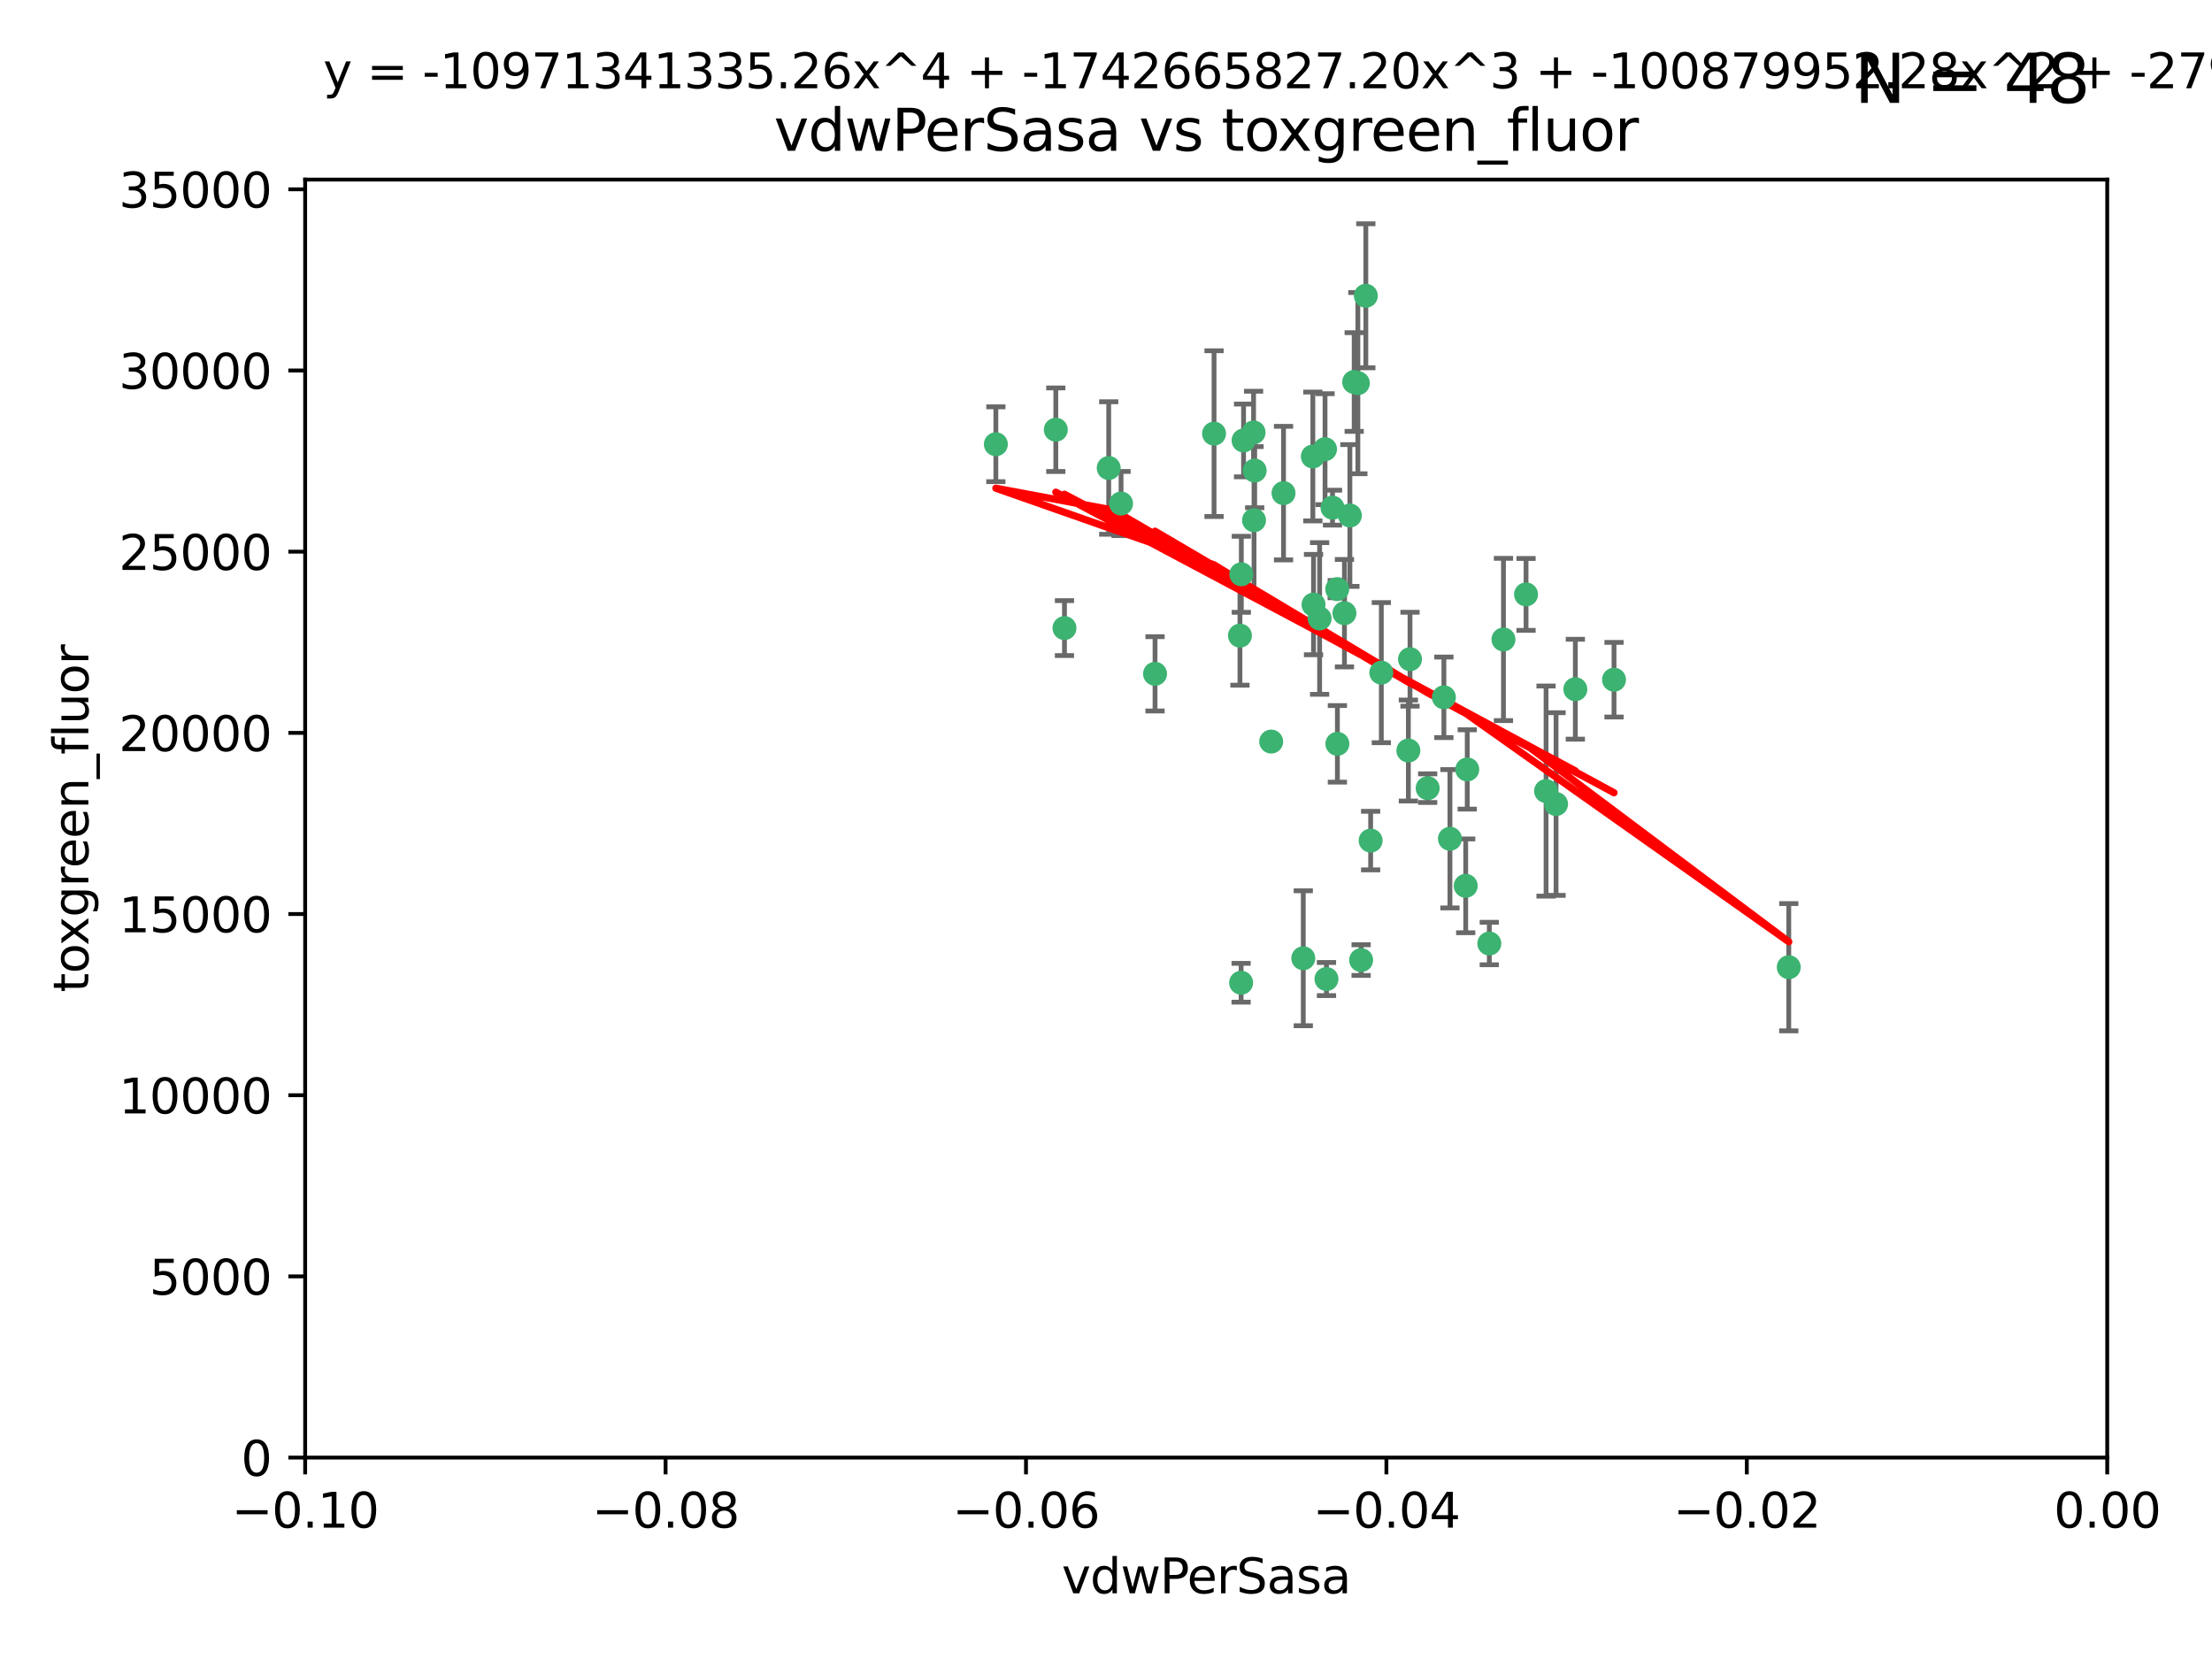 <?xml version="1.0" encoding="utf-8" standalone="no"?>
<!DOCTYPE svg PUBLIC "-//W3C//DTD SVG 1.1//EN"
  "http://www.w3.org/Graphics/SVG/1.1/DTD/svg11.dtd">
<svg xmlns:xlink="http://www.w3.org/1999/xlink" width="460.8pt" height="345.6pt" viewBox="0 0 460.8 345.6" xmlns="http://www.w3.org/2000/svg" version="1.1">
 <defs>
  <style type="text/css">*{stroke-linejoin: round; stroke-linecap: butt}</style>
 </defs>
 <g id="figure_1">
  <g id="patch_1">
   <path d="M 0 345.6 
L 460.8 345.6 
L 460.8 0 
L 0 0 
z
" style="fill: #ffffff"/>
  </g>
  <g id="axes_1">
   <g id="patch_2">
    <path d="M 63.571 303.64 
L 438.975 303.64 
L 438.975 37.411 
L 63.571 37.411 
z
" style="fill: #ffffff"/>
   </g>
   <g id="PathCollection_1">
    <defs>
     <path id="m2e0b7eb68b" d="M 0 1.118 
C 0.297 1.118 0.581 1 0.791 0.791 
C 1 0.581 1.118 0.297 1.118 0 
C 1.118 -0.297 1 -0.581 0.791 -0.791 
C 0.581 -1 0.297 -1.118 0 -1.118 
C -0.297 -1.118 -0.581 -1 -0.791 -0.791 
C -1 -0.581 -1.118 -0.297 -1.118 0 
C -1.118 0.297 -1 0.581 -0.791 0.791 
C -0.581 1 -0.297 1.118 0 1.118 
z
" style="stroke: #3cb371"/>
    </defs>
    <g clip-path="url(#pbb52444875)">
     <use xlink:href="#m2e0b7eb68b" x="261.374" y="98.026" style="fill: #3cb371; stroke: #3cb371"/>
     <use xlink:href="#m2e0b7eb68b" x="273.49" y="95.094" style="fill: #3cb371; stroke: #3cb371"/>
     <use xlink:href="#m2e0b7eb68b" x="219.944" y="89.516" style="fill: #3cb371; stroke: #3cb371"/>
     <use xlink:href="#m2e0b7eb68b" x="282.1" y="79.578" style="fill: #3cb371; stroke: #3cb371"/>
     <use xlink:href="#m2e0b7eb68b" x="267.381" y="102.727" style="fill: #3cb371; stroke: #3cb371"/>
     <use xlink:href="#m2e0b7eb68b" x="274.902" y="128.839" style="fill: #3cb371; stroke: #3cb371"/>
     <use xlink:href="#m2e0b7eb68b" x="293.731" y="137.321" style="fill: #3cb371; stroke: #3cb371"/>
     <use xlink:href="#m2e0b7eb68b" x="259.057" y="91.754" style="fill: #3cb371; stroke: #3cb371"/>
     <use xlink:href="#m2e0b7eb68b" x="273.633" y="125.947" style="fill: #3cb371; stroke: #3cb371"/>
     <use xlink:href="#m2e0b7eb68b" x="264.81" y="154.483" style="fill: #3cb371; stroke: #3cb371"/>
     <use xlink:href="#m2e0b7eb68b" x="281.206" y="107.386" style="fill: #3cb371; stroke: #3cb371"/>
     <use xlink:href="#m2e0b7eb68b" x="258.59" y="119.635" style="fill: #3cb371; stroke: #3cb371"/>
     <use xlink:href="#m2e0b7eb68b" x="282.869" y="79.819" style="fill: #3cb371; stroke: #3cb371"/>
     <use xlink:href="#m2e0b7eb68b" x="278.572" y="122.72" style="fill: #3cb371; stroke: #3cb371"/>
     <use xlink:href="#m2e0b7eb68b" x="276.328" y="203.953" style="fill: #3cb371; stroke: #3cb371"/>
     <use xlink:href="#m2e0b7eb68b" x="261.143" y="90.084" style="fill: #3cb371; stroke: #3cb371"/>
     <use xlink:href="#m2e0b7eb68b" x="278.602" y="154.954" style="fill: #3cb371; stroke: #3cb371"/>
     <use xlink:href="#m2e0b7eb68b" x="233.536" y="104.896" style="fill: #3cb371; stroke: #3cb371"/>
     <use xlink:href="#m2e0b7eb68b" x="293.388" y="156.348" style="fill: #3cb371; stroke: #3cb371"/>
     <use xlink:href="#m2e0b7eb68b" x="277.586" y="105.756" style="fill: #3cb371; stroke: #3cb371"/>
     <use xlink:href="#m2e0b7eb68b" x="230.966" y="97.498" style="fill: #3cb371; stroke: #3cb371"/>
     <use xlink:href="#m2e0b7eb68b" x="207.456" y="92.545" style="fill: #3cb371; stroke: #3cb371"/>
     <use xlink:href="#m2e0b7eb68b" x="252.908" y="90.332" style="fill: #3cb371; stroke: #3cb371"/>
     <use xlink:href="#m2e0b7eb68b" x="283.547" y="200.005" style="fill: #3cb371; stroke: #3cb371"/>
     <use xlink:href="#m2e0b7eb68b" x="221.75" y="130.84" style="fill: #3cb371; stroke: #3cb371"/>
     <use xlink:href="#m2e0b7eb68b" x="271.497" y="199.62" style="fill: #3cb371; stroke: #3cb371"/>
     <use xlink:href="#m2e0b7eb68b" x="261.237" y="108.373" style="fill: #3cb371; stroke: #3cb371"/>
     <use xlink:href="#m2e0b7eb68b" x="240.614" y="140.37" style="fill: #3cb371; stroke: #3cb371"/>
     <use xlink:href="#m2e0b7eb68b" x="276.03" y="93.572" style="fill: #3cb371; stroke: #3cb371"/>
     <use xlink:href="#m2e0b7eb68b" x="280.072" y="127.738" style="fill: #3cb371; stroke: #3cb371"/>
     <use xlink:href="#m2e0b7eb68b" x="300.789" y="145.262" style="fill: #3cb371; stroke: #3cb371"/>
     <use xlink:href="#m2e0b7eb68b" x="287.754" y="140.122" style="fill: #3cb371; stroke: #3cb371"/>
     <use xlink:href="#m2e0b7eb68b" x="284.527" y="61.614" style="fill: #3cb371; stroke: #3cb371"/>
     <use xlink:href="#m2e0b7eb68b" x="258.305" y="132.411" style="fill: #3cb371; stroke: #3cb371"/>
     <use xlink:href="#m2e0b7eb68b" x="258.546" y="204.723" style="fill: #3cb371; stroke: #3cb371"/>
     <use xlink:href="#m2e0b7eb68b" x="297.408" y="164.19" style="fill: #3cb371; stroke: #3cb371"/>
     <use xlink:href="#m2e0b7eb68b" x="313.198" y="133.213" style="fill: #3cb371; stroke: #3cb371"/>
     <use xlink:href="#m2e0b7eb68b" x="305.654" y="160.289" style="fill: #3cb371; stroke: #3cb371"/>
     <use xlink:href="#m2e0b7eb68b" x="310.249" y="196.552" style="fill: #3cb371; stroke: #3cb371"/>
     <use xlink:href="#m2e0b7eb68b" x="302.048" y="174.728" style="fill: #3cb371; stroke: #3cb371"/>
     <use xlink:href="#m2e0b7eb68b" x="336.23" y="141.593" style="fill: #3cb371; stroke: #3cb371"/>
     <use xlink:href="#m2e0b7eb68b" x="285.529" y="175.112" style="fill: #3cb371; stroke: #3cb371"/>
     <use xlink:href="#m2e0b7eb68b" x="322.074" y="164.794" style="fill: #3cb371; stroke: #3cb371"/>
     <use xlink:href="#m2e0b7eb68b" x="328.173" y="143.576" style="fill: #3cb371; stroke: #3cb371"/>
     <use xlink:href="#m2e0b7eb68b" x="324.157" y="167.495" style="fill: #3cb371; stroke: #3cb371"/>
     <use xlink:href="#m2e0b7eb68b" x="317.903" y="123.828" style="fill: #3cb371; stroke: #3cb371"/>
     <use xlink:href="#m2e0b7eb68b" x="372.634" y="201.488" style="fill: #3cb371; stroke: #3cb371"/>
     <use xlink:href="#m2e0b7eb68b" x="305.333" y="184.534" style="fill: #3cb371; stroke: #3cb371"/>
    </g>
   </g>
   <g id="matplotlib.axis_1">
    <g id="xtick_1">
     <g id="line2d_1">
      <defs>
       <path id="mc2642d79c6" d="M 0 0 
L 0 3.5 
" style="stroke: #000000; stroke-width: 0.8"/>
      </defs>
      <g>
       <use xlink:href="#mc2642d79c6" x="63.571" y="303.64" style="stroke: #000000; stroke-width: 0.8"/>
      </g>
     </g>
     <g id="text_1">
      <!-- −0.10 -->
      <g transform="translate(48.249 318.238)scale(0.1 -0.1)">
       <defs>
        <path id="DejaVuSans-2212" d="M 678 2272 
L 4684 2272 
L 4684 1741 
L 678 1741 
L 678 2272 
z
" transform="scale(0.016)"/>
        <path id="DejaVuSans-30" d="M 2034 4250 
Q 1547 4250 1301 3770 
Q 1056 3291 1056 2328 
Q 1056 1369 1301 889 
Q 1547 409 2034 409 
Q 2525 409 2770 889 
Q 3016 1369 3016 2328 
Q 3016 3291 2770 3770 
Q 2525 4250 2034 4250 
z
M 2034 4750 
Q 2819 4750 3233 4129 
Q 3647 3509 3647 2328 
Q 3647 1150 3233 529 
Q 2819 -91 2034 -91 
Q 1250 -91 836 529 
Q 422 1150 422 2328 
Q 422 3509 836 4129 
Q 1250 4750 2034 4750 
z
" transform="scale(0.016)"/>
        <path id="DejaVuSans-2e" d="M 684 794 
L 1344 794 
L 1344 0 
L 684 0 
L 684 794 
z
" transform="scale(0.016)"/>
        <path id="DejaVuSans-31" d="M 794 531 
L 1825 531 
L 1825 4091 
L 703 3866 
L 703 4441 
L 1819 4666 
L 2450 4666 
L 2450 531 
L 3481 531 
L 3481 0 
L 794 0 
L 794 531 
z
" transform="scale(0.016)"/>
       </defs>
       <use xlink:href="#DejaVuSans-2212"/>
       <use xlink:href="#DejaVuSans-30" x="83.789"/>
       <use xlink:href="#DejaVuSans-2e" x="147.412"/>
       <use xlink:href="#DejaVuSans-31" x="179.199"/>
       <use xlink:href="#DejaVuSans-30" x="242.822"/>
      </g>
     </g>
    </g>
    <g id="xtick_2">
     <g id="line2d_2">
      <g>
       <use xlink:href="#mc2642d79c6" x="138.652" y="303.64" style="stroke: #000000; stroke-width: 0.8"/>
      </g>
     </g>
     <g id="text_2">
      <!-- −0.08 -->
      <g transform="translate(123.329 318.238)scale(0.1 -0.1)">
       <defs>
        <path id="DejaVuSans-38" d="M 2034 2216 
Q 1584 2216 1326 1975 
Q 1069 1734 1069 1313 
Q 1069 891 1326 650 
Q 1584 409 2034 409 
Q 2484 409 2743 651 
Q 3003 894 3003 1313 
Q 3003 1734 2745 1975 
Q 2488 2216 2034 2216 
z
M 1403 2484 
Q 997 2584 770 2862 
Q 544 3141 544 3541 
Q 544 4100 942 4425 
Q 1341 4750 2034 4750 
Q 2731 4750 3128 4425 
Q 3525 4100 3525 3541 
Q 3525 3141 3298 2862 
Q 3072 2584 2669 2484 
Q 3125 2378 3379 2068 
Q 3634 1759 3634 1313 
Q 3634 634 3220 271 
Q 2806 -91 2034 -91 
Q 1263 -91 848 271 
Q 434 634 434 1313 
Q 434 1759 690 2068 
Q 947 2378 1403 2484 
z
M 1172 3481 
Q 1172 3119 1398 2916 
Q 1625 2713 2034 2713 
Q 2441 2713 2670 2916 
Q 2900 3119 2900 3481 
Q 2900 3844 2670 4047 
Q 2441 4250 2034 4250 
Q 1625 4250 1398 4047 
Q 1172 3844 1172 3481 
z
" transform="scale(0.016)"/>
       </defs>
       <use xlink:href="#DejaVuSans-2212"/>
       <use xlink:href="#DejaVuSans-30" x="83.789"/>
       <use xlink:href="#DejaVuSans-2e" x="147.412"/>
       <use xlink:href="#DejaVuSans-30" x="179.199"/>
       <use xlink:href="#DejaVuSans-38" x="242.822"/>
      </g>
     </g>
    </g>
    <g id="xtick_3">
     <g id="line2d_3">
      <g>
       <use xlink:href="#mc2642d79c6" x="213.733" y="303.64" style="stroke: #000000; stroke-width: 0.8"/>
      </g>
     </g>
     <g id="text_3">
      <!-- −0.06 -->
      <g transform="translate(198.41 318.238)scale(0.1 -0.1)">
       <defs>
        <path id="DejaVuSans-36" d="M 2113 2584 
Q 1688 2584 1439 2293 
Q 1191 2003 1191 1497 
Q 1191 994 1439 701 
Q 1688 409 2113 409 
Q 2538 409 2786 701 
Q 3034 994 3034 1497 
Q 3034 2003 2786 2293 
Q 2538 2584 2113 2584 
z
M 3366 4563 
L 3366 3988 
Q 3128 4100 2886 4159 
Q 2644 4219 2406 4219 
Q 1781 4219 1451 3797 
Q 1122 3375 1075 2522 
Q 1259 2794 1537 2939 
Q 1816 3084 2150 3084 
Q 2853 3084 3261 2657 
Q 3669 2231 3669 1497 
Q 3669 778 3244 343 
Q 2819 -91 2113 -91 
Q 1303 -91 875 529 
Q 447 1150 447 2328 
Q 447 3434 972 4092 
Q 1497 4750 2381 4750 
Q 2619 4750 2861 4703 
Q 3103 4656 3366 4563 
z
" transform="scale(0.016)"/>
       </defs>
       <use xlink:href="#DejaVuSans-2212"/>
       <use xlink:href="#DejaVuSans-30" x="83.789"/>
       <use xlink:href="#DejaVuSans-2e" x="147.412"/>
       <use xlink:href="#DejaVuSans-30" x="179.199"/>
       <use xlink:href="#DejaVuSans-36" x="242.822"/>
      </g>
     </g>
    </g>
    <g id="xtick_4">
     <g id="line2d_4">
      <g>
       <use xlink:href="#mc2642d79c6" x="288.813" y="303.64" style="stroke: #000000; stroke-width: 0.8"/>
      </g>
     </g>
     <g id="text_4">
      <!-- −0.04 -->
      <g transform="translate(273.491 318.238)scale(0.1 -0.1)">
       <defs>
        <path id="DejaVuSans-34" d="M 2419 4116 
L 825 1625 
L 2419 1625 
L 2419 4116 
z
M 2253 4666 
L 3047 4666 
L 3047 1625 
L 3713 1625 
L 3713 1100 
L 3047 1100 
L 3047 0 
L 2419 0 
L 2419 1100 
L 313 1100 
L 313 1709 
L 2253 4666 
z
" transform="scale(0.016)"/>
       </defs>
       <use xlink:href="#DejaVuSans-2212"/>
       <use xlink:href="#DejaVuSans-30" x="83.789"/>
       <use xlink:href="#DejaVuSans-2e" x="147.412"/>
       <use xlink:href="#DejaVuSans-30" x="179.199"/>
       <use xlink:href="#DejaVuSans-34" x="242.822"/>
      </g>
     </g>
    </g>
    <g id="xtick_5">
     <g id="line2d_5">
      <g>
       <use xlink:href="#mc2642d79c6" x="363.894" y="303.64" style="stroke: #000000; stroke-width: 0.8"/>
      </g>
     </g>
     <g id="text_5">
      <!-- −0.02 -->
      <g transform="translate(348.572 318.238)scale(0.1 -0.1)">
       <defs>
        <path id="DejaVuSans-32" d="M 1228 531 
L 3431 531 
L 3431 0 
L 469 0 
L 469 531 
Q 828 903 1448 1529 
Q 2069 2156 2228 2338 
Q 2531 2678 2651 2914 
Q 2772 3150 2772 3378 
Q 2772 3750 2511 3984 
Q 2250 4219 1831 4219 
Q 1534 4219 1204 4116 
Q 875 4013 500 3803 
L 500 4441 
Q 881 4594 1212 4672 
Q 1544 4750 1819 4750 
Q 2544 4750 2975 4387 
Q 3406 4025 3406 3419 
Q 3406 3131 3298 2873 
Q 3191 2616 2906 2266 
Q 2828 2175 2409 1742 
Q 1991 1309 1228 531 
z
" transform="scale(0.016)"/>
       </defs>
       <use xlink:href="#DejaVuSans-2212"/>
       <use xlink:href="#DejaVuSans-30" x="83.789"/>
       <use xlink:href="#DejaVuSans-2e" x="147.412"/>
       <use xlink:href="#DejaVuSans-30" x="179.199"/>
       <use xlink:href="#DejaVuSans-32" x="242.822"/>
      </g>
     </g>
    </g>
    <g id="xtick_6">
     <g id="line2d_6">
      <g>
       <use xlink:href="#mc2642d79c6" x="438.975" y="303.64" style="stroke: #000000; stroke-width: 0.8"/>
      </g>
     </g>
     <g id="text_6">
      <!-- 0.00 -->
      <g transform="translate(427.842 318.238)scale(0.1 -0.1)">
       <use xlink:href="#DejaVuSans-30"/>
       <use xlink:href="#DejaVuSans-2e" x="63.623"/>
       <use xlink:href="#DejaVuSans-30" x="95.41"/>
       <use xlink:href="#DejaVuSans-30" x="159.033"/>
      </g>
     </g>
    </g>
    <g id="text_7">
     <!-- vdwPerSasa -->
     <g transform="translate(221.178 331.917)scale(0.1 -0.1)">
      <defs>
       <path id="DejaVuSans-76" d="M 191 3500 
L 800 3500 
L 1894 563 
L 2988 3500 
L 3597 3500 
L 2284 0 
L 1503 0 
L 191 3500 
z
" transform="scale(0.016)"/>
       <path id="DejaVuSans-64" d="M 2906 2969 
L 2906 4863 
L 3481 4863 
L 3481 0 
L 2906 0 
L 2906 525 
Q 2725 213 2448 61 
Q 2172 -91 1784 -91 
Q 1150 -91 751 415 
Q 353 922 353 1747 
Q 353 2572 751 3078 
Q 1150 3584 1784 3584 
Q 2172 3584 2448 3432 
Q 2725 3281 2906 2969 
z
M 947 1747 
Q 947 1113 1208 752 
Q 1469 391 1925 391 
Q 2381 391 2643 752 
Q 2906 1113 2906 1747 
Q 2906 2381 2643 2742 
Q 2381 3103 1925 3103 
Q 1469 3103 1208 2742 
Q 947 2381 947 1747 
z
" transform="scale(0.016)"/>
       <path id="DejaVuSans-77" d="M 269 3500 
L 844 3500 
L 1563 769 
L 2278 3500 
L 2956 3500 
L 3675 769 
L 4391 3500 
L 4966 3500 
L 4050 0 
L 3372 0 
L 2619 2869 
L 1863 0 
L 1184 0 
L 269 3500 
z
" transform="scale(0.016)"/>
       <path id="DejaVuSans-50" d="M 1259 4147 
L 1259 2394 
L 2053 2394 
Q 2494 2394 2734 2622 
Q 2975 2850 2975 3272 
Q 2975 3691 2734 3919 
Q 2494 4147 2053 4147 
L 1259 4147 
z
M 628 4666 
L 2053 4666 
Q 2838 4666 3239 4311 
Q 3641 3956 3641 3272 
Q 3641 2581 3239 2228 
Q 2838 1875 2053 1875 
L 1259 1875 
L 1259 0 
L 628 0 
L 628 4666 
z
" transform="scale(0.016)"/>
       <path id="DejaVuSans-65" d="M 3597 1894 
L 3597 1613 
L 953 1613 
Q 991 1019 1311 708 
Q 1631 397 2203 397 
Q 2534 397 2845 478 
Q 3156 559 3463 722 
L 3463 178 
Q 3153 47 2828 -22 
Q 2503 -91 2169 -91 
Q 1331 -91 842 396 
Q 353 884 353 1716 
Q 353 2575 817 3079 
Q 1281 3584 2069 3584 
Q 2775 3584 3186 3129 
Q 3597 2675 3597 1894 
z
M 3022 2063 
Q 3016 2534 2758 2815 
Q 2500 3097 2075 3097 
Q 1594 3097 1305 2825 
Q 1016 2553 972 2059 
L 3022 2063 
z
" transform="scale(0.016)"/>
       <path id="DejaVuSans-72" d="M 2631 2963 
Q 2534 3019 2420 3045 
Q 2306 3072 2169 3072 
Q 1681 3072 1420 2755 
Q 1159 2438 1159 1844 
L 1159 0 
L 581 0 
L 581 3500 
L 1159 3500 
L 1159 2956 
Q 1341 3275 1631 3429 
Q 1922 3584 2338 3584 
Q 2397 3584 2469 3576 
Q 2541 3569 2628 3553 
L 2631 2963 
z
" transform="scale(0.016)"/>
       <path id="DejaVuSans-53" d="M 3425 4513 
L 3425 3897 
Q 3066 4069 2747 4153 
Q 2428 4238 2131 4238 
Q 1616 4238 1336 4038 
Q 1056 3838 1056 3469 
Q 1056 3159 1242 3001 
Q 1428 2844 1947 2747 
L 2328 2669 
Q 3034 2534 3370 2195 
Q 3706 1856 3706 1288 
Q 3706 609 3251 259 
Q 2797 -91 1919 -91 
Q 1588 -91 1214 -16 
Q 841 59 441 206 
L 441 856 
Q 825 641 1194 531 
Q 1563 422 1919 422 
Q 2459 422 2753 634 
Q 3047 847 3047 1241 
Q 3047 1584 2836 1778 
Q 2625 1972 2144 2069 
L 1759 2144 
Q 1053 2284 737 2584 
Q 422 2884 422 3419 
Q 422 4038 858 4394 
Q 1294 4750 2059 4750 
Q 2388 4750 2728 4690 
Q 3069 4631 3425 4513 
z
" transform="scale(0.016)"/>
       <path id="DejaVuSans-61" d="M 2194 1759 
Q 1497 1759 1228 1600 
Q 959 1441 959 1056 
Q 959 750 1161 570 
Q 1363 391 1709 391 
Q 2188 391 2477 730 
Q 2766 1069 2766 1631 
L 2766 1759 
L 2194 1759 
z
M 3341 1997 
L 3341 0 
L 2766 0 
L 2766 531 
Q 2569 213 2275 61 
Q 1981 -91 1556 -91 
Q 1019 -91 701 211 
Q 384 513 384 1019 
Q 384 1609 779 1909 
Q 1175 2209 1959 2209 
L 2766 2209 
L 2766 2266 
Q 2766 2663 2505 2880 
Q 2244 3097 1772 3097 
Q 1472 3097 1187 3025 
Q 903 2953 641 2809 
L 641 3341 
Q 956 3463 1253 3523 
Q 1550 3584 1831 3584 
Q 2591 3584 2966 3190 
Q 3341 2797 3341 1997 
z
" transform="scale(0.016)"/>
       <path id="DejaVuSans-73" d="M 2834 3397 
L 2834 2853 
Q 2591 2978 2328 3040 
Q 2066 3103 1784 3103 
Q 1356 3103 1142 2972 
Q 928 2841 928 2578 
Q 928 2378 1081 2264 
Q 1234 2150 1697 2047 
L 1894 2003 
Q 2506 1872 2764 1633 
Q 3022 1394 3022 966 
Q 3022 478 2636 193 
Q 2250 -91 1575 -91 
Q 1294 -91 989 -36 
Q 684 19 347 128 
L 347 722 
Q 666 556 975 473 
Q 1284 391 1588 391 
Q 1994 391 2212 530 
Q 2431 669 2431 922 
Q 2431 1156 2273 1281 
Q 2116 1406 1581 1522 
L 1381 1569 
Q 847 1681 609 1914 
Q 372 2147 372 2553 
Q 372 3047 722 3315 
Q 1072 3584 1716 3584 
Q 2034 3584 2315 3537 
Q 2597 3491 2834 3397 
z
" transform="scale(0.016)"/>
      </defs>
      <use xlink:href="#DejaVuSans-76"/>
      <use xlink:href="#DejaVuSans-64" x="59.18"/>
      <use xlink:href="#DejaVuSans-77" x="122.656"/>
      <use xlink:href="#DejaVuSans-50" x="204.443"/>
      <use xlink:href="#DejaVuSans-65" x="261.121"/>
      <use xlink:href="#DejaVuSans-72" x="322.645"/>
      <use xlink:href="#DejaVuSans-53" x="363.758"/>
      <use xlink:href="#DejaVuSans-61" x="427.234"/>
      <use xlink:href="#DejaVuSans-73" x="488.514"/>
      <use xlink:href="#DejaVuSans-61" x="540.613"/>
     </g>
    </g>
   </g>
   <g id="matplotlib.axis_2">
    <g id="ytick_1">
     <g id="line2d_7">
      <defs>
       <path id="m4bc9eb3b04" d="M 0 0 
L -3.5 0 
" style="stroke: #000000; stroke-width: 0.8"/>
      </defs>
      <g>
       <use xlink:href="#m4bc9eb3b04" x="63.571" y="303.64" style="stroke: #000000; stroke-width: 0.8"/>
      </g>
     </g>
     <g id="text_8">
      <!-- 0 -->
      <g transform="translate(50.209 307.439)scale(0.1 -0.1)">
       <use xlink:href="#DejaVuSans-30"/>
      </g>
     </g>
    </g>
    <g id="ytick_2">
     <g id="line2d_8">
      <g>
       <use xlink:href="#m4bc9eb3b04" x="63.571" y="265.897" style="stroke: #000000; stroke-width: 0.8"/>
      </g>
     </g>
     <g id="text_9">
      <!-- 5000 -->
      <g transform="translate(31.121 269.696)scale(0.1 -0.1)">
       <defs>
        <path id="DejaVuSans-35" d="M 691 4666 
L 3169 4666 
L 3169 4134 
L 1269 4134 
L 1269 2991 
Q 1406 3038 1543 3061 
Q 1681 3084 1819 3084 
Q 2600 3084 3056 2656 
Q 3513 2228 3513 1497 
Q 3513 744 3044 326 
Q 2575 -91 1722 -91 
Q 1428 -91 1123 -41 
Q 819 9 494 109 
L 494 744 
Q 775 591 1075 516 
Q 1375 441 1709 441 
Q 2250 441 2565 725 
Q 2881 1009 2881 1497 
Q 2881 1984 2565 2268 
Q 2250 2553 1709 2553 
Q 1456 2553 1204 2497 
Q 953 2441 691 2322 
L 691 4666 
z
" transform="scale(0.016)"/>
       </defs>
       <use xlink:href="#DejaVuSans-35"/>
       <use xlink:href="#DejaVuSans-30" x="63.623"/>
       <use xlink:href="#DejaVuSans-30" x="127.246"/>
       <use xlink:href="#DejaVuSans-30" x="190.869"/>
      </g>
     </g>
    </g>
    <g id="ytick_3">
     <g id="line2d_9">
      <g>
       <use xlink:href="#m4bc9eb3b04" x="63.571" y="228.154" style="stroke: #000000; stroke-width: 0.8"/>
      </g>
     </g>
     <g id="text_10">
      <!-- 10000 -->
      <g transform="translate(24.759 231.953)scale(0.1 -0.1)">
       <use xlink:href="#DejaVuSans-31"/>
       <use xlink:href="#DejaVuSans-30" x="63.623"/>
       <use xlink:href="#DejaVuSans-30" x="127.246"/>
       <use xlink:href="#DejaVuSans-30" x="190.869"/>
       <use xlink:href="#DejaVuSans-30" x="254.492"/>
      </g>
     </g>
    </g>
    <g id="ytick_4">
     <g id="line2d_10">
      <g>
       <use xlink:href="#m4bc9eb3b04" x="63.571" y="190.411" style="stroke: #000000; stroke-width: 0.8"/>
      </g>
     </g>
     <g id="text_11">
      <!-- 15000 -->
      <g transform="translate(24.759 194.21)scale(0.1 -0.1)">
       <use xlink:href="#DejaVuSans-31"/>
       <use xlink:href="#DejaVuSans-35" x="63.623"/>
       <use xlink:href="#DejaVuSans-30" x="127.246"/>
       <use xlink:href="#DejaVuSans-30" x="190.869"/>
       <use xlink:href="#DejaVuSans-30" x="254.492"/>
      </g>
     </g>
    </g>
    <g id="ytick_5">
     <g id="line2d_11">
      <g>
       <use xlink:href="#m4bc9eb3b04" x="63.571" y="152.668" style="stroke: #000000; stroke-width: 0.8"/>
      </g>
     </g>
     <g id="text_12">
      <!-- 20000 -->
      <g transform="translate(24.759 156.467)scale(0.1 -0.1)">
       <use xlink:href="#DejaVuSans-32"/>
       <use xlink:href="#DejaVuSans-30" x="63.623"/>
       <use xlink:href="#DejaVuSans-30" x="127.246"/>
       <use xlink:href="#DejaVuSans-30" x="190.869"/>
       <use xlink:href="#DejaVuSans-30" x="254.492"/>
      </g>
     </g>
    </g>
    <g id="ytick_6">
     <g id="line2d_12">
      <g>
       <use xlink:href="#m4bc9eb3b04" x="63.571" y="114.925" style="stroke: #000000; stroke-width: 0.8"/>
      </g>
     </g>
     <g id="text_13">
      <!-- 25000 -->
      <g transform="translate(24.759 118.724)scale(0.1 -0.1)">
       <use xlink:href="#DejaVuSans-32"/>
       <use xlink:href="#DejaVuSans-35" x="63.623"/>
       <use xlink:href="#DejaVuSans-30" x="127.246"/>
       <use xlink:href="#DejaVuSans-30" x="190.869"/>
       <use xlink:href="#DejaVuSans-30" x="254.492"/>
      </g>
     </g>
    </g>
    <g id="ytick_7">
     <g id="line2d_13">
      <g>
       <use xlink:href="#m4bc9eb3b04" x="63.571" y="77.181" style="stroke: #000000; stroke-width: 0.8"/>
      </g>
     </g>
     <g id="text_14">
      <!-- 30000 -->
      <g transform="translate(24.759 80.981)scale(0.1 -0.1)">
       <defs>
        <path id="DejaVuSans-33" d="M 2597 2516 
Q 3050 2419 3304 2112 
Q 3559 1806 3559 1356 
Q 3559 666 3084 287 
Q 2609 -91 1734 -91 
Q 1441 -91 1130 -33 
Q 819 25 488 141 
L 488 750 
Q 750 597 1062 519 
Q 1375 441 1716 441 
Q 2309 441 2620 675 
Q 2931 909 2931 1356 
Q 2931 1769 2642 2001 
Q 2353 2234 1838 2234 
L 1294 2234 
L 1294 2753 
L 1863 2753 
Q 2328 2753 2575 2939 
Q 2822 3125 2822 3475 
Q 2822 3834 2567 4026 
Q 2313 4219 1838 4219 
Q 1578 4219 1281 4162 
Q 984 4106 628 3988 
L 628 4550 
Q 988 4650 1302 4700 
Q 1616 4750 1894 4750 
Q 2613 4750 3031 4423 
Q 3450 4097 3450 3541 
Q 3450 3153 3228 2886 
Q 3006 2619 2597 2516 
z
" transform="scale(0.016)"/>
       </defs>
       <use xlink:href="#DejaVuSans-33"/>
       <use xlink:href="#DejaVuSans-30" x="63.623"/>
       <use xlink:href="#DejaVuSans-30" x="127.246"/>
       <use xlink:href="#DejaVuSans-30" x="190.869"/>
       <use xlink:href="#DejaVuSans-30" x="254.492"/>
      </g>
     </g>
    </g>
    <g id="ytick_8">
     <g id="line2d_14">
      <g>
       <use xlink:href="#m4bc9eb3b04" x="63.571" y="39.438" style="stroke: #000000; stroke-width: 0.8"/>
      </g>
     </g>
     <g id="text_15">
      <!-- 35000 -->
      <g transform="translate(24.759 43.238)scale(0.1 -0.1)">
       <use xlink:href="#DejaVuSans-33"/>
       <use xlink:href="#DejaVuSans-35" x="63.623"/>
       <use xlink:href="#DejaVuSans-30" x="127.246"/>
       <use xlink:href="#DejaVuSans-30" x="190.869"/>
       <use xlink:href="#DejaVuSans-30" x="254.492"/>
      </g>
     </g>
    </g>
    <g id="text_16">
     <!-- toxgreen_fluor -->
     <g transform="translate(18.401 206.72)rotate(-90)scale(0.1 -0.1)">
      <defs>
       <path id="DejaVuSans-74" d="M 1172 4494 
L 1172 3500 
L 2356 3500 
L 2356 3053 
L 1172 3053 
L 1172 1153 
Q 1172 725 1289 603 
Q 1406 481 1766 481 
L 2356 481 
L 2356 0 
L 1766 0 
Q 1100 0 847 248 
Q 594 497 594 1153 
L 594 3053 
L 172 3053 
L 172 3500 
L 594 3500 
L 594 4494 
L 1172 4494 
z
" transform="scale(0.016)"/>
       <path id="DejaVuSans-6f" d="M 1959 3097 
Q 1497 3097 1228 2736 
Q 959 2375 959 1747 
Q 959 1119 1226 758 
Q 1494 397 1959 397 
Q 2419 397 2687 759 
Q 2956 1122 2956 1747 
Q 2956 2369 2687 2733 
Q 2419 3097 1959 3097 
z
M 1959 3584 
Q 2709 3584 3137 3096 
Q 3566 2609 3566 1747 
Q 3566 888 3137 398 
Q 2709 -91 1959 -91 
Q 1206 -91 779 398 
Q 353 888 353 1747 
Q 353 2609 779 3096 
Q 1206 3584 1959 3584 
z
" transform="scale(0.016)"/>
       <path id="DejaVuSans-78" d="M 3513 3500 
L 2247 1797 
L 3578 0 
L 2900 0 
L 1881 1375 
L 863 0 
L 184 0 
L 1544 1831 
L 300 3500 
L 978 3500 
L 1906 2253 
L 2834 3500 
L 3513 3500 
z
" transform="scale(0.016)"/>
       <path id="DejaVuSans-67" d="M 2906 1791 
Q 2906 2416 2648 2759 
Q 2391 3103 1925 3103 
Q 1463 3103 1205 2759 
Q 947 2416 947 1791 
Q 947 1169 1205 825 
Q 1463 481 1925 481 
Q 2391 481 2648 825 
Q 2906 1169 2906 1791 
z
M 3481 434 
Q 3481 -459 3084 -895 
Q 2688 -1331 1869 -1331 
Q 1566 -1331 1297 -1286 
Q 1028 -1241 775 -1147 
L 775 -588 
Q 1028 -725 1275 -790 
Q 1522 -856 1778 -856 
Q 2344 -856 2625 -561 
Q 2906 -266 2906 331 
L 2906 616 
Q 2728 306 2450 153 
Q 2172 0 1784 0 
Q 1141 0 747 490 
Q 353 981 353 1791 
Q 353 2603 747 3093 
Q 1141 3584 1784 3584 
Q 2172 3584 2450 3431 
Q 2728 3278 2906 2969 
L 2906 3500 
L 3481 3500 
L 3481 434 
z
" transform="scale(0.016)"/>
       <path id="DejaVuSans-6e" d="M 3513 2113 
L 3513 0 
L 2938 0 
L 2938 2094 
Q 2938 2591 2744 2837 
Q 2550 3084 2163 3084 
Q 1697 3084 1428 2787 
Q 1159 2491 1159 1978 
L 1159 0 
L 581 0 
L 581 3500 
L 1159 3500 
L 1159 2956 
Q 1366 3272 1645 3428 
Q 1925 3584 2291 3584 
Q 2894 3584 3203 3211 
Q 3513 2838 3513 2113 
z
" transform="scale(0.016)"/>
       <path id="DejaVuSans-5f" d="M 3263 -1063 
L 3263 -1509 
L -63 -1509 
L -63 -1063 
L 3263 -1063 
z
" transform="scale(0.016)"/>
       <path id="DejaVuSans-66" d="M 2375 4863 
L 2375 4384 
L 1825 4384 
Q 1516 4384 1395 4259 
Q 1275 4134 1275 3809 
L 1275 3500 
L 2222 3500 
L 2222 3053 
L 1275 3053 
L 1275 0 
L 697 0 
L 697 3053 
L 147 3053 
L 147 3500 
L 697 3500 
L 697 3744 
Q 697 4328 969 4595 
Q 1241 4863 1831 4863 
L 2375 4863 
z
" transform="scale(0.016)"/>
       <path id="DejaVuSans-6c" d="M 603 4863 
L 1178 4863 
L 1178 0 
L 603 0 
L 603 4863 
z
" transform="scale(0.016)"/>
       <path id="DejaVuSans-75" d="M 544 1381 
L 544 3500 
L 1119 3500 
L 1119 1403 
Q 1119 906 1312 657 
Q 1506 409 1894 409 
Q 2359 409 2629 706 
Q 2900 1003 2900 1516 
L 2900 3500 
L 3475 3500 
L 3475 0 
L 2900 0 
L 2900 538 
Q 2691 219 2414 64 
Q 2138 -91 1772 -91 
Q 1169 -91 856 284 
Q 544 659 544 1381 
z
M 1991 3584 
L 1991 3584 
z
" transform="scale(0.016)"/>
      </defs>
      <use xlink:href="#DejaVuSans-74"/>
      <use xlink:href="#DejaVuSans-6f" x="39.209"/>
      <use xlink:href="#DejaVuSans-78" x="97.266"/>
      <use xlink:href="#DejaVuSans-67" x="156.445"/>
      <use xlink:href="#DejaVuSans-72" x="219.922"/>
      <use xlink:href="#DejaVuSans-65" x="258.785"/>
      <use xlink:href="#DejaVuSans-65" x="320.309"/>
      <use xlink:href="#DejaVuSans-6e" x="381.832"/>
      <use xlink:href="#DejaVuSans-5f" x="445.211"/>
      <use xlink:href="#DejaVuSans-66" x="495.211"/>
      <use xlink:href="#DejaVuSans-6c" x="530.416"/>
      <use xlink:href="#DejaVuSans-75" x="558.199"/>
      <use xlink:href="#DejaVuSans-6f" x="621.578"/>
      <use xlink:href="#DejaVuSans-72" x="682.76"/>
     </g>
    </g>
   </g>
   <g id="LineCollection_1">
    <path d="M 261.374 105.772 
L 261.374 90.281 
" clip-path="url(#pbb52444875)" style="fill: none; stroke: #696969"/>
    <path d="M 273.49 108.514 
L 273.49 81.675 
" clip-path="url(#pbb52444875)" style="fill: none; stroke: #696969"/>
    <path d="M 219.944 98.217 
L 219.944 80.815 
" clip-path="url(#pbb52444875)" style="fill: none; stroke: #696969"/>
    <path d="M 282.1 89.863 
L 282.1 69.294 
" clip-path="url(#pbb52444875)" style="fill: none; stroke: #696969"/>
    <path d="M 267.381 116.638 
L 267.381 88.815 
" clip-path="url(#pbb52444875)" style="fill: none; stroke: #696969"/>
    <path d="M 274.902 144.637 
L 274.902 113.041 
" clip-path="url(#pbb52444875)" style="fill: none; stroke: #696969"/>
    <path d="M 293.731 147.102 
L 293.731 127.541 
" clip-path="url(#pbb52444875)" style="fill: none; stroke: #696969"/>
    <path d="M 259.057 99.334 
L 259.057 84.174 
" clip-path="url(#pbb52444875)" style="fill: none; stroke: #696969"/>
    <path d="M 273.633 136.397 
L 273.633 115.497 
" clip-path="url(#pbb52444875)" style="fill: none; stroke: #696969"/>
    <path d="M 264.81 155.048 
L 264.81 153.918 
" clip-path="url(#pbb52444875)" style="fill: none; stroke: #696969"/>
    <path d="M 281.206 122.155 
L 281.206 92.617 
" clip-path="url(#pbb52444875)" style="fill: none; stroke: #696969"/>
    <path d="M 258.59 127.554 
L 258.59 111.717 
" clip-path="url(#pbb52444875)" style="fill: none; stroke: #696969"/>
    <path d="M 282.869 98.693 
L 282.869 60.945 
" clip-path="url(#pbb52444875)" style="fill: none; stroke: #696969"/>
    <path d="M 278.572 124.514 
L 278.572 120.926 
" clip-path="url(#pbb52444875)" style="fill: none; stroke: #696969"/>
    <path d="M 276.328 207.405 
L 276.328 200.501 
" clip-path="url(#pbb52444875)" style="fill: none; stroke: #696969"/>
    <path d="M 261.143 98.668 
L 261.143 81.501 
" clip-path="url(#pbb52444875)" style="fill: none; stroke: #696969"/>
    <path d="M 278.602 162.929 
L 278.602 146.979 
" clip-path="url(#pbb52444875)" style="fill: none; stroke: #696969"/>
    <path d="M 233.536 111.578 
L 233.536 98.214 
" clip-path="url(#pbb52444875)" style="fill: none; stroke: #696969"/>
    <path d="M 293.388 166.868 
L 293.388 145.829 
" clip-path="url(#pbb52444875)" style="fill: none; stroke: #696969"/>
    <path d="M 277.586 109.392 
L 277.586 102.12 
" clip-path="url(#pbb52444875)" style="fill: none; stroke: #696969"/>
    <path d="M 230.966 111.302 
L 230.966 83.693 
" clip-path="url(#pbb52444875)" style="fill: none; stroke: #696969"/>
    <path d="M 207.456 100.341 
L 207.456 84.749 
" clip-path="url(#pbb52444875)" style="fill: none; stroke: #696969"/>
    <path d="M 252.908 107.592 
L 252.908 73.071 
" clip-path="url(#pbb52444875)" style="fill: none; stroke: #696969"/>
    <path d="M 283.547 203.204 
L 283.547 196.806 
" clip-path="url(#pbb52444875)" style="fill: none; stroke: #696969"/>
    <path d="M 221.75 136.561 
L 221.75 125.12 
" clip-path="url(#pbb52444875)" style="fill: none; stroke: #696969"/>
    <path d="M 271.497 213.675 
L 271.497 185.565 
" clip-path="url(#pbb52444875)" style="fill: none; stroke: #696969"/>
    <path d="M 261.237 123.707 
L 261.237 93.039 
" clip-path="url(#pbb52444875)" style="fill: none; stroke: #696969"/>
    <path d="M 240.614 148.106 
L 240.614 132.634 
" clip-path="url(#pbb52444875)" style="fill: none; stroke: #696969"/>
    <path d="M 276.03 105.129 
L 276.03 82.016 
" clip-path="url(#pbb52444875)" style="fill: none; stroke: #696969"/>
    <path d="M 280.072 138.926 
L 280.072 116.549 
" clip-path="url(#pbb52444875)" style="fill: none; stroke: #696969"/>
    <path d="M 300.789 153.647 
L 300.789 136.877 
" clip-path="url(#pbb52444875)" style="fill: none; stroke: #696969"/>
    <path d="M 287.754 154.719 
L 287.754 125.526 
" clip-path="url(#pbb52444875)" style="fill: none; stroke: #696969"/>
    <path d="M 284.527 76.614 
L 284.527 46.614 
" clip-path="url(#pbb52444875)" style="fill: none; stroke: #696969"/>
    <path d="M 258.305 142.738 
L 258.305 122.084 
" clip-path="url(#pbb52444875)" style="fill: none; stroke: #696969"/>
    <path d="M 258.546 208.763 
L 258.546 200.682 
" clip-path="url(#pbb52444875)" style="fill: none; stroke: #696969"/>
    <path d="M 297.408 167.175 
L 297.408 161.206 
" clip-path="url(#pbb52444875)" style="fill: none; stroke: #696969"/>
    <path d="M 313.198 150.11 
L 313.198 116.316 
" clip-path="url(#pbb52444875)" style="fill: none; stroke: #696969"/>
    <path d="M 305.654 168.551 
L 305.654 152.026 
" clip-path="url(#pbb52444875)" style="fill: none; stroke: #696969"/>
    <path d="M 310.249 200.974 
L 310.249 192.13 
" clip-path="url(#pbb52444875)" style="fill: none; stroke: #696969"/>
    <path d="M 302.048 189.135 
L 302.048 160.322 
" clip-path="url(#pbb52444875)" style="fill: none; stroke: #696969"/>
    <path d="M 336.23 149.363 
L 336.23 133.823 
" clip-path="url(#pbb52444875)" style="fill: none; stroke: #696969"/>
    <path d="M 285.529 181.212 
L 285.529 169.013 
" clip-path="url(#pbb52444875)" style="fill: none; stroke: #696969"/>
    <path d="M 322.074 186.68 
L 322.074 142.908 
" clip-path="url(#pbb52444875)" style="fill: none; stroke: #696969"/>
    <path d="M 328.173 153.98 
L 328.173 133.171 
" clip-path="url(#pbb52444875)" style="fill: none; stroke: #696969"/>
    <path d="M 324.157 186.519 
L 324.157 148.47 
" clip-path="url(#pbb52444875)" style="fill: none; stroke: #696969"/>
    <path d="M 317.903 131.314 
L 317.903 116.343 
" clip-path="url(#pbb52444875)" style="fill: none; stroke: #696969"/>
    <path d="M 372.634 214.744 
L 372.634 188.233 
" clip-path="url(#pbb52444875)" style="fill: none; stroke: #696969"/>
    <path d="M 305.333 194.3 
L 305.333 174.769 
" clip-path="url(#pbb52444875)" style="fill: none; stroke: #696969"/>
   </g>
   <g id="line2d_15">
    <defs>
     <path id="me249fa7a96" d="M 2 0 
L -2 -0 
" style="stroke: #696969"/>
    </defs>
    <g clip-path="url(#pbb52444875)">
     <use xlink:href="#me249fa7a96" x="261.374" y="105.772" style="fill: #696969; stroke: #696969"/>
     <use xlink:href="#me249fa7a96" x="273.49" y="108.514" style="fill: #696969; stroke: #696969"/>
     <use xlink:href="#me249fa7a96" x="219.944" y="98.217" style="fill: #696969; stroke: #696969"/>
     <use xlink:href="#me249fa7a96" x="282.1" y="89.863" style="fill: #696969; stroke: #696969"/>
     <use xlink:href="#me249fa7a96" x="267.381" y="116.638" style="fill: #696969; stroke: #696969"/>
     <use xlink:href="#me249fa7a96" x="274.902" y="144.637" style="fill: #696969; stroke: #696969"/>
     <use xlink:href="#me249fa7a96" x="293.731" y="147.102" style="fill: #696969; stroke: #696969"/>
     <use xlink:href="#me249fa7a96" x="259.057" y="99.334" style="fill: #696969; stroke: #696969"/>
     <use xlink:href="#me249fa7a96" x="273.633" y="136.397" style="fill: #696969; stroke: #696969"/>
     <use xlink:href="#me249fa7a96" x="264.81" y="155.048" style="fill: #696969; stroke: #696969"/>
     <use xlink:href="#me249fa7a96" x="281.206" y="122.155" style="fill: #696969; stroke: #696969"/>
     <use xlink:href="#me249fa7a96" x="258.59" y="127.554" style="fill: #696969; stroke: #696969"/>
     <use xlink:href="#me249fa7a96" x="282.869" y="98.693" style="fill: #696969; stroke: #696969"/>
     <use xlink:href="#me249fa7a96" x="278.572" y="124.514" style="fill: #696969; stroke: #696969"/>
     <use xlink:href="#me249fa7a96" x="276.328" y="207.405" style="fill: #696969; stroke: #696969"/>
     <use xlink:href="#me249fa7a96" x="261.143" y="98.668" style="fill: #696969; stroke: #696969"/>
     <use xlink:href="#me249fa7a96" x="278.602" y="162.929" style="fill: #696969; stroke: #696969"/>
     <use xlink:href="#me249fa7a96" x="233.536" y="111.578" style="fill: #696969; stroke: #696969"/>
     <use xlink:href="#me249fa7a96" x="293.388" y="166.868" style="fill: #696969; stroke: #696969"/>
     <use xlink:href="#me249fa7a96" x="277.586" y="109.392" style="fill: #696969; stroke: #696969"/>
     <use xlink:href="#me249fa7a96" x="230.966" y="111.302" style="fill: #696969; stroke: #696969"/>
     <use xlink:href="#me249fa7a96" x="207.456" y="100.341" style="fill: #696969; stroke: #696969"/>
     <use xlink:href="#me249fa7a96" x="252.908" y="107.592" style="fill: #696969; stroke: #696969"/>
     <use xlink:href="#me249fa7a96" x="283.547" y="203.204" style="fill: #696969; stroke: #696969"/>
     <use xlink:href="#me249fa7a96" x="221.75" y="136.561" style="fill: #696969; stroke: #696969"/>
     <use xlink:href="#me249fa7a96" x="271.497" y="213.675" style="fill: #696969; stroke: #696969"/>
     <use xlink:href="#me249fa7a96" x="261.237" y="123.707" style="fill: #696969; stroke: #696969"/>
     <use xlink:href="#me249fa7a96" x="240.614" y="148.106" style="fill: #696969; stroke: #696969"/>
     <use xlink:href="#me249fa7a96" x="276.03" y="105.129" style="fill: #696969; stroke: #696969"/>
     <use xlink:href="#me249fa7a96" x="280.072" y="138.926" style="fill: #696969; stroke: #696969"/>
     <use xlink:href="#me249fa7a96" x="300.789" y="153.647" style="fill: #696969; stroke: #696969"/>
     <use xlink:href="#me249fa7a96" x="287.754" y="154.719" style="fill: #696969; stroke: #696969"/>
     <use xlink:href="#me249fa7a96" x="284.527" y="76.614" style="fill: #696969; stroke: #696969"/>
     <use xlink:href="#me249fa7a96" x="258.305" y="142.738" style="fill: #696969; stroke: #696969"/>
     <use xlink:href="#me249fa7a96" x="258.546" y="208.763" style="fill: #696969; stroke: #696969"/>
     <use xlink:href="#me249fa7a96" x="297.408" y="167.175" style="fill: #696969; stroke: #696969"/>
     <use xlink:href="#me249fa7a96" x="313.198" y="150.11" style="fill: #696969; stroke: #696969"/>
     <use xlink:href="#me249fa7a96" x="305.654" y="168.551" style="fill: #696969; stroke: #696969"/>
     <use xlink:href="#me249fa7a96" x="310.249" y="200.974" style="fill: #696969; stroke: #696969"/>
     <use xlink:href="#me249fa7a96" x="302.048" y="189.135" style="fill: #696969; stroke: #696969"/>
     <use xlink:href="#me249fa7a96" x="336.23" y="149.363" style="fill: #696969; stroke: #696969"/>
     <use xlink:href="#me249fa7a96" x="285.529" y="181.212" style="fill: #696969; stroke: #696969"/>
     <use xlink:href="#me249fa7a96" x="322.074" y="186.68" style="fill: #696969; stroke: #696969"/>
     <use xlink:href="#me249fa7a96" x="328.173" y="153.98" style="fill: #696969; stroke: #696969"/>
     <use xlink:href="#me249fa7a96" x="324.157" y="186.519" style="fill: #696969; stroke: #696969"/>
     <use xlink:href="#me249fa7a96" x="317.903" y="131.314" style="fill: #696969; stroke: #696969"/>
     <use xlink:href="#me249fa7a96" x="372.634" y="214.744" style="fill: #696969; stroke: #696969"/>
     <use xlink:href="#me249fa7a96" x="305.333" y="194.3" style="fill: #696969; stroke: #696969"/>
    </g>
   </g>
   <g id="line2d_16">
    <g clip-path="url(#pbb52444875)">
     <use xlink:href="#me249fa7a96" x="261.374" y="90.281" style="fill: #696969; stroke: #696969"/>
     <use xlink:href="#me249fa7a96" x="273.49" y="81.675" style="fill: #696969; stroke: #696969"/>
     <use xlink:href="#me249fa7a96" x="219.944" y="80.815" style="fill: #696969; stroke: #696969"/>
     <use xlink:href="#me249fa7a96" x="282.1" y="69.294" style="fill: #696969; stroke: #696969"/>
     <use xlink:href="#me249fa7a96" x="267.381" y="88.815" style="fill: #696969; stroke: #696969"/>
     <use xlink:href="#me249fa7a96" x="274.902" y="113.041" style="fill: #696969; stroke: #696969"/>
     <use xlink:href="#me249fa7a96" x="293.731" y="127.541" style="fill: #696969; stroke: #696969"/>
     <use xlink:href="#me249fa7a96" x="259.057" y="84.174" style="fill: #696969; stroke: #696969"/>
     <use xlink:href="#me249fa7a96" x="273.633" y="115.497" style="fill: #696969; stroke: #696969"/>
     <use xlink:href="#me249fa7a96" x="264.81" y="153.918" style="fill: #696969; stroke: #696969"/>
     <use xlink:href="#me249fa7a96" x="281.206" y="92.617" style="fill: #696969; stroke: #696969"/>
     <use xlink:href="#me249fa7a96" x="258.59" y="111.717" style="fill: #696969; stroke: #696969"/>
     <use xlink:href="#me249fa7a96" x="282.869" y="60.945" style="fill: #696969; stroke: #696969"/>
     <use xlink:href="#me249fa7a96" x="278.572" y="120.926" style="fill: #696969; stroke: #696969"/>
     <use xlink:href="#me249fa7a96" x="276.328" y="200.501" style="fill: #696969; stroke: #696969"/>
     <use xlink:href="#me249fa7a96" x="261.143" y="81.501" style="fill: #696969; stroke: #696969"/>
     <use xlink:href="#me249fa7a96" x="278.602" y="146.979" style="fill: #696969; stroke: #696969"/>
     <use xlink:href="#me249fa7a96" x="233.536" y="98.214" style="fill: #696969; stroke: #696969"/>
     <use xlink:href="#me249fa7a96" x="293.388" y="145.829" style="fill: #696969; stroke: #696969"/>
     <use xlink:href="#me249fa7a96" x="277.586" y="102.12" style="fill: #696969; stroke: #696969"/>
     <use xlink:href="#me249fa7a96" x="230.966" y="83.693" style="fill: #696969; stroke: #696969"/>
     <use xlink:href="#me249fa7a96" x="207.456" y="84.749" style="fill: #696969; stroke: #696969"/>
     <use xlink:href="#me249fa7a96" x="252.908" y="73.071" style="fill: #696969; stroke: #696969"/>
     <use xlink:href="#me249fa7a96" x="283.547" y="196.806" style="fill: #696969; stroke: #696969"/>
     <use xlink:href="#me249fa7a96" x="221.75" y="125.12" style="fill: #696969; stroke: #696969"/>
     <use xlink:href="#me249fa7a96" x="271.497" y="185.565" style="fill: #696969; stroke: #696969"/>
     <use xlink:href="#me249fa7a96" x="261.237" y="93.039" style="fill: #696969; stroke: #696969"/>
     <use xlink:href="#me249fa7a96" x="240.614" y="132.634" style="fill: #696969; stroke: #696969"/>
     <use xlink:href="#me249fa7a96" x="276.03" y="82.016" style="fill: #696969; stroke: #696969"/>
     <use xlink:href="#me249fa7a96" x="280.072" y="116.549" style="fill: #696969; stroke: #696969"/>
     <use xlink:href="#me249fa7a96" x="300.789" y="136.877" style="fill: #696969; stroke: #696969"/>
     <use xlink:href="#me249fa7a96" x="287.754" y="125.526" style="fill: #696969; stroke: #696969"/>
     <use xlink:href="#me249fa7a96" x="284.527" y="46.614" style="fill: #696969; stroke: #696969"/>
     <use xlink:href="#me249fa7a96" x="258.305" y="122.084" style="fill: #696969; stroke: #696969"/>
     <use xlink:href="#me249fa7a96" x="258.546" y="200.682" style="fill: #696969; stroke: #696969"/>
     <use xlink:href="#me249fa7a96" x="297.408" y="161.206" style="fill: #696969; stroke: #696969"/>
     <use xlink:href="#me249fa7a96" x="313.198" y="116.316" style="fill: #696969; stroke: #696969"/>
     <use xlink:href="#me249fa7a96" x="305.654" y="152.026" style="fill: #696969; stroke: #696969"/>
     <use xlink:href="#me249fa7a96" x="310.249" y="192.13" style="fill: #696969; stroke: #696969"/>
     <use xlink:href="#me249fa7a96" x="302.048" y="160.322" style="fill: #696969; stroke: #696969"/>
     <use xlink:href="#me249fa7a96" x="336.23" y="133.823" style="fill: #696969; stroke: #696969"/>
     <use xlink:href="#me249fa7a96" x="285.529" y="169.013" style="fill: #696969; stroke: #696969"/>
     <use xlink:href="#me249fa7a96" x="322.074" y="142.908" style="fill: #696969; stroke: #696969"/>
     <use xlink:href="#me249fa7a96" x="328.173" y="133.171" style="fill: #696969; stroke: #696969"/>
     <use xlink:href="#me249fa7a96" x="324.157" y="148.47" style="fill: #696969; stroke: #696969"/>
     <use xlink:href="#me249fa7a96" x="317.903" y="116.343" style="fill: #696969; stroke: #696969"/>
     <use xlink:href="#me249fa7a96" x="372.634" y="188.233" style="fill: #696969; stroke: #696969"/>
     <use xlink:href="#me249fa7a96" x="305.333" y="174.769" style="fill: #696969; stroke: #696969"/>
    </g>
   </g>
   <g id="line2d_17">
    <path d="M 261.374 122.852 
L 273.49 130.374 
L 219.944 102.531 
L 282.1 135.587 
L 267.381 126.592 
L 274.902 131.241 
L 293.731 142.297 
L 259.057 121.415 
L 273.633 130.462 
L 264.81 124.991 
L 281.206 135.055 
L 258.59 121.127 
L 282.869 136.043 
L 278.572 133.473 
L 276.328 132.112 
L 261.143 122.709 
L 278.602 133.491 
L 233.536 107.197 
L 293.388 142.106 
L 277.586 132.876 
L 230.966 106.088 
L 207.456 101.704 
L 252.908 117.656 
L 283.547 136.444 
L 221.75 102.96 
L 271.497 129.145 
L 261.237 122.767 
L 240.614 110.659 
L 276.03 131.93 
L 280.072 134.376 
L 300.789 146.17 
L 287.754 138.901 
L 284.527 137.022 
L 258.305 120.951 
L 258.546 121.099 
L 297.408 144.333 
L 313.198 152.707 
L 305.654 148.765 
L 310.249 151.174 
L 302.048 146.847 
L 336.23 165.145 
L 285.529 137.608 
L 322.074 157.328 
L 328.173 160.586 
L 324.157 158.428 
L 317.903 155.149 
L 372.634 196.19 
L 305.333 148.595 
" clip-path="url(#pbb52444875)" style="fill: none; stroke: #ff0000; stroke-width: 1.5; stroke-linecap: square"/>
   </g>
   <g id="line2d_18">
    <defs>
     <path id="maa3402a604" d="M 0 2 
C 0.53 2 1.039 1.789 1.414 1.414 
C 1.789 1.039 2 0.53 2 0 
C 2 -0.53 1.789 -1.039 1.414 -1.414 
C 1.039 -1.789 0.53 -2 0 -2 
C -0.53 -2 -1.039 -1.789 -1.414 -1.414 
C -1.789 -1.039 -2 -0.53 -2 0 
C -2 0.53 -1.789 1.039 -1.414 1.414 
C -1.039 1.789 -0.53 2 0 2 
z
" style="stroke: #3cb371"/>
    </defs>
    <g clip-path="url(#pbb52444875)">
     <use xlink:href="#maa3402a604" x="261.374" y="98.026" style="fill: #3cb371; stroke: #3cb371"/>
     <use xlink:href="#maa3402a604" x="273.49" y="95.094" style="fill: #3cb371; stroke: #3cb371"/>
     <use xlink:href="#maa3402a604" x="219.944" y="89.516" style="fill: #3cb371; stroke: #3cb371"/>
     <use xlink:href="#maa3402a604" x="282.1" y="79.578" style="fill: #3cb371; stroke: #3cb371"/>
     <use xlink:href="#maa3402a604" x="267.381" y="102.727" style="fill: #3cb371; stroke: #3cb371"/>
     <use xlink:href="#maa3402a604" x="274.902" y="128.839" style="fill: #3cb371; stroke: #3cb371"/>
     <use xlink:href="#maa3402a604" x="293.731" y="137.321" style="fill: #3cb371; stroke: #3cb371"/>
     <use xlink:href="#maa3402a604" x="259.057" y="91.754" style="fill: #3cb371; stroke: #3cb371"/>
     <use xlink:href="#maa3402a604" x="273.633" y="125.947" style="fill: #3cb371; stroke: #3cb371"/>
     <use xlink:href="#maa3402a604" x="264.81" y="154.483" style="fill: #3cb371; stroke: #3cb371"/>
     <use xlink:href="#maa3402a604" x="281.206" y="107.386" style="fill: #3cb371; stroke: #3cb371"/>
     <use xlink:href="#maa3402a604" x="258.59" y="119.635" style="fill: #3cb371; stroke: #3cb371"/>
     <use xlink:href="#maa3402a604" x="282.869" y="79.819" style="fill: #3cb371; stroke: #3cb371"/>
     <use xlink:href="#maa3402a604" x="278.572" y="122.72" style="fill: #3cb371; stroke: #3cb371"/>
     <use xlink:href="#maa3402a604" x="276.328" y="203.953" style="fill: #3cb371; stroke: #3cb371"/>
     <use xlink:href="#maa3402a604" x="261.143" y="90.084" style="fill: #3cb371; stroke: #3cb371"/>
     <use xlink:href="#maa3402a604" x="278.602" y="154.954" style="fill: #3cb371; stroke: #3cb371"/>
     <use xlink:href="#maa3402a604" x="233.536" y="104.896" style="fill: #3cb371; stroke: #3cb371"/>
     <use xlink:href="#maa3402a604" x="293.388" y="156.348" style="fill: #3cb371; stroke: #3cb371"/>
     <use xlink:href="#maa3402a604" x="277.586" y="105.756" style="fill: #3cb371; stroke: #3cb371"/>
     <use xlink:href="#maa3402a604" x="230.966" y="97.498" style="fill: #3cb371; stroke: #3cb371"/>
     <use xlink:href="#maa3402a604" x="207.456" y="92.545" style="fill: #3cb371; stroke: #3cb371"/>
     <use xlink:href="#maa3402a604" x="252.908" y="90.332" style="fill: #3cb371; stroke: #3cb371"/>
     <use xlink:href="#maa3402a604" x="283.547" y="200.005" style="fill: #3cb371; stroke: #3cb371"/>
     <use xlink:href="#maa3402a604" x="221.75" y="130.84" style="fill: #3cb371; stroke: #3cb371"/>
     <use xlink:href="#maa3402a604" x="271.497" y="199.62" style="fill: #3cb371; stroke: #3cb371"/>
     <use xlink:href="#maa3402a604" x="261.237" y="108.373" style="fill: #3cb371; stroke: #3cb371"/>
     <use xlink:href="#maa3402a604" x="240.614" y="140.37" style="fill: #3cb371; stroke: #3cb371"/>
     <use xlink:href="#maa3402a604" x="276.03" y="93.572" style="fill: #3cb371; stroke: #3cb371"/>
     <use xlink:href="#maa3402a604" x="280.072" y="127.738" style="fill: #3cb371; stroke: #3cb371"/>
     <use xlink:href="#maa3402a604" x="300.789" y="145.262" style="fill: #3cb371; stroke: #3cb371"/>
     <use xlink:href="#maa3402a604" x="287.754" y="140.122" style="fill: #3cb371; stroke: #3cb371"/>
     <use xlink:href="#maa3402a604" x="284.527" y="61.614" style="fill: #3cb371; stroke: #3cb371"/>
     <use xlink:href="#maa3402a604" x="258.305" y="132.411" style="fill: #3cb371; stroke: #3cb371"/>
     <use xlink:href="#maa3402a604" x="258.546" y="204.723" style="fill: #3cb371; stroke: #3cb371"/>
     <use xlink:href="#maa3402a604" x="297.408" y="164.19" style="fill: #3cb371; stroke: #3cb371"/>
     <use xlink:href="#maa3402a604" x="313.198" y="133.213" style="fill: #3cb371; stroke: #3cb371"/>
     <use xlink:href="#maa3402a604" x="305.654" y="160.289" style="fill: #3cb371; stroke: #3cb371"/>
     <use xlink:href="#maa3402a604" x="310.249" y="196.552" style="fill: #3cb371; stroke: #3cb371"/>
     <use xlink:href="#maa3402a604" x="302.048" y="174.728" style="fill: #3cb371; stroke: #3cb371"/>
     <use xlink:href="#maa3402a604" x="336.23" y="141.593" style="fill: #3cb371; stroke: #3cb371"/>
     <use xlink:href="#maa3402a604" x="285.529" y="175.112" style="fill: #3cb371; stroke: #3cb371"/>
     <use xlink:href="#maa3402a604" x="322.074" y="164.794" style="fill: #3cb371; stroke: #3cb371"/>
     <use xlink:href="#maa3402a604" x="328.173" y="143.576" style="fill: #3cb371; stroke: #3cb371"/>
     <use xlink:href="#maa3402a604" x="324.157" y="167.495" style="fill: #3cb371; stroke: #3cb371"/>
     <use xlink:href="#maa3402a604" x="317.903" y="123.828" style="fill: #3cb371; stroke: #3cb371"/>
     <use xlink:href="#maa3402a604" x="372.634" y="201.488" style="fill: #3cb371; stroke: #3cb371"/>
     <use xlink:href="#maa3402a604" x="305.333" y="184.534" style="fill: #3cb371; stroke: #3cb371"/>
    </g>
   </g>
   <g id="patch_3">
    <path d="M 63.571 303.64 
L 63.571 37.411 
" style="fill: none; stroke: #000000; stroke-width: 0.8; stroke-linejoin: miter; stroke-linecap: square"/>
   </g>
   <g id="patch_4">
    <path d="M 438.975 303.64 
L 438.975 37.411 
" style="fill: none; stroke: #000000; stroke-width: 0.8; stroke-linejoin: miter; stroke-linecap: square"/>
   </g>
   <g id="patch_5">
    <path d="M 63.571 303.64 
L 438.975 303.64 
" style="fill: none; stroke: #000000; stroke-width: 0.8; stroke-linejoin: miter; stroke-linecap: square"/>
   </g>
   <g id="patch_6">
    <path d="M 63.571 37.411 
L 438.975 37.411 
" style="fill: none; stroke: #000000; stroke-width: 0.8; stroke-linejoin: miter; stroke-linecap: square"/>
   </g>
   <g id="text_17">
    <!-- N = 48 -->
    <g transform="translate(386.302 21.426)scale(0.14 -0.14)">
     <defs>
      <path id="DejaVuSans-4e" d="M 628 4666 
L 1478 4666 
L 3547 763 
L 3547 4666 
L 4159 4666 
L 4159 0 
L 3309 0 
L 1241 3903 
L 1241 0 
L 628 0 
L 628 4666 
z
" transform="scale(0.016)"/>
      <path id="DejaVuSans-20" transform="scale(0.016)"/>
      <path id="DejaVuSans-3d" d="M 678 2906 
L 4684 2906 
L 4684 2381 
L 678 2381 
L 678 2906 
z
M 678 1631 
L 4684 1631 
L 4684 1100 
L 678 1100 
L 678 1631 
z
" transform="scale(0.016)"/>
     </defs>
     <use xlink:href="#DejaVuSans-4e"/>
     <use xlink:href="#DejaVuSans-20" x="74.805"/>
     <use xlink:href="#DejaVuSans-3d" x="106.592"/>
     <use xlink:href="#DejaVuSans-20" x="190.381"/>
     <use xlink:href="#DejaVuSans-34" x="222.168"/>
     <use xlink:href="#DejaVuSans-38" x="285.791"/>
    </g>
   </g>
   <g id="text_18">
    <!-- y = -10971341335.26x^4 + -1742665827.20x^3 + -100879952.28x^2 + -2799857.99x + -12287.51 -->
    <g transform="translate(67.325 18.387)scale(0.1 -0.1)">
     <defs>
      <path id="DejaVuSans-79" d="M 2059 -325 
Q 1816 -950 1584 -1140 
Q 1353 -1331 966 -1331 
L 506 -1331 
L 506 -850 
L 844 -850 
Q 1081 -850 1212 -737 
Q 1344 -625 1503 -206 
L 1606 56 
L 191 3500 
L 800 3500 
L 1894 763 
L 2988 3500 
L 3597 3500 
L 2059 -325 
z
" transform="scale(0.016)"/>
      <path id="DejaVuSans-2d" d="M 313 2009 
L 1997 2009 
L 1997 1497 
L 313 1497 
L 313 2009 
z
" transform="scale(0.016)"/>
      <path id="DejaVuSans-39" d="M 703 97 
L 703 672 
Q 941 559 1184 500 
Q 1428 441 1663 441 
Q 2288 441 2617 861 
Q 2947 1281 2994 2138 
Q 2813 1869 2534 1725 
Q 2256 1581 1919 1581 
Q 1219 1581 811 2004 
Q 403 2428 403 3163 
Q 403 3881 828 4315 
Q 1253 4750 1959 4750 
Q 2769 4750 3195 4129 
Q 3622 3509 3622 2328 
Q 3622 1225 3098 567 
Q 2575 -91 1691 -91 
Q 1453 -91 1209 -44 
Q 966 3 703 97 
z
M 1959 2075 
Q 2384 2075 2632 2365 
Q 2881 2656 2881 3163 
Q 2881 3666 2632 3958 
Q 2384 4250 1959 4250 
Q 1534 4250 1286 3958 
Q 1038 3666 1038 3163 
Q 1038 2656 1286 2365 
Q 1534 2075 1959 2075 
z
" transform="scale(0.016)"/>
      <path id="DejaVuSans-37" d="M 525 4666 
L 3525 4666 
L 3525 4397 
L 1831 0 
L 1172 0 
L 2766 4134 
L 525 4134 
L 525 4666 
z
" transform="scale(0.016)"/>
      <path id="DejaVuSans-5e" d="M 2988 4666 
L 4684 2925 
L 4056 2925 
L 2681 4159 
L 1306 2925 
L 678 2925 
L 2375 4666 
L 2988 4666 
z
" transform="scale(0.016)"/>
      <path id="DejaVuSans-2b" d="M 2944 4013 
L 2944 2272 
L 4684 2272 
L 4684 1741 
L 2944 1741 
L 2944 0 
L 2419 0 
L 2419 1741 
L 678 1741 
L 678 2272 
L 2419 2272 
L 2419 4013 
L 2944 4013 
z
" transform="scale(0.016)"/>
     </defs>
     <use xlink:href="#DejaVuSans-79"/>
     <use xlink:href="#DejaVuSans-20" x="59.18"/>
     <use xlink:href="#DejaVuSans-3d" x="90.967"/>
     <use xlink:href="#DejaVuSans-20" x="174.756"/>
     <use xlink:href="#DejaVuSans-2d" x="206.543"/>
     <use xlink:href="#DejaVuSans-31" x="242.627"/>
     <use xlink:href="#DejaVuSans-30" x="306.25"/>
     <use xlink:href="#DejaVuSans-39" x="369.873"/>
     <use xlink:href="#DejaVuSans-37" x="433.496"/>
     <use xlink:href="#DejaVuSans-31" x="497.119"/>
     <use xlink:href="#DejaVuSans-33" x="560.742"/>
     <use xlink:href="#DejaVuSans-34" x="624.365"/>
     <use xlink:href="#DejaVuSans-31" x="687.988"/>
     <use xlink:href="#DejaVuSans-33" x="751.611"/>
     <use xlink:href="#DejaVuSans-33" x="815.234"/>
     <use xlink:href="#DejaVuSans-35" x="878.857"/>
     <use xlink:href="#DejaVuSans-2e" x="942.48"/>
     <use xlink:href="#DejaVuSans-32" x="974.268"/>
     <use xlink:href="#DejaVuSans-36" x="1037.891"/>
     <use xlink:href="#DejaVuSans-78" x="1101.514"/>
     <use xlink:href="#DejaVuSans-5e" x="1160.693"/>
     <use xlink:href="#DejaVuSans-34" x="1244.482"/>
     <use xlink:href="#DejaVuSans-20" x="1308.105"/>
     <use xlink:href="#DejaVuSans-2b" x="1339.893"/>
     <use xlink:href="#DejaVuSans-20" x="1423.682"/>
     <use xlink:href="#DejaVuSans-2d" x="1455.469"/>
     <use xlink:href="#DejaVuSans-31" x="1491.553"/>
     <use xlink:href="#DejaVuSans-37" x="1555.176"/>
     <use xlink:href="#DejaVuSans-34" x="1618.799"/>
     <use xlink:href="#DejaVuSans-32" x="1682.422"/>
     <use xlink:href="#DejaVuSans-36" x="1746.045"/>
     <use xlink:href="#DejaVuSans-36" x="1809.668"/>
     <use xlink:href="#DejaVuSans-35" x="1873.291"/>
     <use xlink:href="#DejaVuSans-38" x="1936.914"/>
     <use xlink:href="#DejaVuSans-32" x="2000.537"/>
     <use xlink:href="#DejaVuSans-37" x="2064.16"/>
     <use xlink:href="#DejaVuSans-2e" x="2127.783"/>
     <use xlink:href="#DejaVuSans-32" x="2159.57"/>
     <use xlink:href="#DejaVuSans-30" x="2223.193"/>
     <use xlink:href="#DejaVuSans-78" x="2286.816"/>
     <use xlink:href="#DejaVuSans-5e" x="2345.996"/>
     <use xlink:href="#DejaVuSans-33" x="2429.785"/>
     <use xlink:href="#DejaVuSans-20" x="2493.408"/>
     <use xlink:href="#DejaVuSans-2b" x="2525.195"/>
     <use xlink:href="#DejaVuSans-20" x="2608.984"/>
     <use xlink:href="#DejaVuSans-2d" x="2640.771"/>
     <use xlink:href="#DejaVuSans-31" x="2676.855"/>
     <use xlink:href="#DejaVuSans-30" x="2740.479"/>
     <use xlink:href="#DejaVuSans-30" x="2804.102"/>
     <use xlink:href="#DejaVuSans-38" x="2867.725"/>
     <use xlink:href="#DejaVuSans-37" x="2931.348"/>
     <use xlink:href="#DejaVuSans-39" x="2994.971"/>
     <use xlink:href="#DejaVuSans-39" x="3058.594"/>
     <use xlink:href="#DejaVuSans-35" x="3122.217"/>
     <use xlink:href="#DejaVuSans-32" x="3185.84"/>
     <use xlink:href="#DejaVuSans-2e" x="3249.463"/>
     <use xlink:href="#DejaVuSans-32" x="3281.25"/>
     <use xlink:href="#DejaVuSans-38" x="3344.873"/>
     <use xlink:href="#DejaVuSans-78" x="3408.496"/>
     <use xlink:href="#DejaVuSans-5e" x="3467.676"/>
     <use xlink:href="#DejaVuSans-32" x="3551.465"/>
     <use xlink:href="#DejaVuSans-20" x="3615.088"/>
     <use xlink:href="#DejaVuSans-2b" x="3646.875"/>
     <use xlink:href="#DejaVuSans-20" x="3730.664"/>
     <use xlink:href="#DejaVuSans-2d" x="3762.451"/>
     <use xlink:href="#DejaVuSans-32" x="3798.535"/>
     <use xlink:href="#DejaVuSans-37" x="3862.158"/>
     <use xlink:href="#DejaVuSans-39" x="3925.781"/>
     <use xlink:href="#DejaVuSans-39" x="3989.404"/>
     <use xlink:href="#DejaVuSans-38" x="4053.027"/>
     <use xlink:href="#DejaVuSans-35" x="4116.65"/>
     <use xlink:href="#DejaVuSans-37" x="4180.273"/>
     <use xlink:href="#DejaVuSans-2e" x="4243.896"/>
     <use xlink:href="#DejaVuSans-39" x="4275.684"/>
     <use xlink:href="#DejaVuSans-39" x="4339.307"/>
     <use xlink:href="#DejaVuSans-78" x="4402.93"/>
     <use xlink:href="#DejaVuSans-20" x="4462.109"/>
     <use xlink:href="#DejaVuSans-2b" x="4493.896"/>
     <use xlink:href="#DejaVuSans-20" x="4577.686"/>
     <use xlink:href="#DejaVuSans-2d" x="4609.473"/>
     <use xlink:href="#DejaVuSans-31" x="4645.557"/>
     <use xlink:href="#DejaVuSans-32" x="4709.18"/>
     <use xlink:href="#DejaVuSans-32" x="4772.803"/>
     <use xlink:href="#DejaVuSans-38" x="4836.426"/>
     <use xlink:href="#DejaVuSans-37" x="4900.049"/>
     <use xlink:href="#DejaVuSans-2e" x="4963.672"/>
     <use xlink:href="#DejaVuSans-35" x="4995.459"/>
     <use xlink:href="#DejaVuSans-31" x="5059.082"/>
    </g>
   </g>
   <g id="text_19">
    <!-- vdwPerSasa vs toxgreen_fluor -->
    <g transform="translate(161.235 31.411)scale(0.12 -0.12)">
     <use xlink:href="#DejaVuSans-76"/>
     <use xlink:href="#DejaVuSans-64" x="59.18"/>
     <use xlink:href="#DejaVuSans-77" x="122.656"/>
     <use xlink:href="#DejaVuSans-50" x="204.443"/>
     <use xlink:href="#DejaVuSans-65" x="261.121"/>
     <use xlink:href="#DejaVuSans-72" x="322.645"/>
     <use xlink:href="#DejaVuSans-53" x="363.758"/>
     <use xlink:href="#DejaVuSans-61" x="427.234"/>
     <use xlink:href="#DejaVuSans-73" x="488.514"/>
     <use xlink:href="#DejaVuSans-61" x="540.613"/>
     <use xlink:href="#DejaVuSans-20" x="601.893"/>
     <use xlink:href="#DejaVuSans-76" x="633.68"/>
     <use xlink:href="#DejaVuSans-73" x="692.859"/>
     <use xlink:href="#DejaVuSans-20" x="744.959"/>
     <use xlink:href="#DejaVuSans-74" x="776.746"/>
     <use xlink:href="#DejaVuSans-6f" x="815.955"/>
     <use xlink:href="#DejaVuSans-78" x="874.012"/>
     <use xlink:href="#DejaVuSans-67" x="933.191"/>
     <use xlink:href="#DejaVuSans-72" x="996.668"/>
     <use xlink:href="#DejaVuSans-65" x="1035.531"/>
     <use xlink:href="#DejaVuSans-65" x="1097.055"/>
     <use xlink:href="#DejaVuSans-6e" x="1158.578"/>
     <use xlink:href="#DejaVuSans-5f" x="1221.957"/>
     <use xlink:href="#DejaVuSans-66" x="1271.957"/>
     <use xlink:href="#DejaVuSans-6c" x="1307.162"/>
     <use xlink:href="#DejaVuSans-75" x="1334.945"/>
     <use xlink:href="#DejaVuSans-6f" x="1398.324"/>
     <use xlink:href="#DejaVuSans-72" x="1459.506"/>
    </g>
   </g>
  </g>
 </g>
 <defs>
  <clipPath id="pbb52444875">
   <rect x="63.571" y="37.411" width="375.404" height="266.229"/>
  </clipPath>
 </defs>
</svg>
